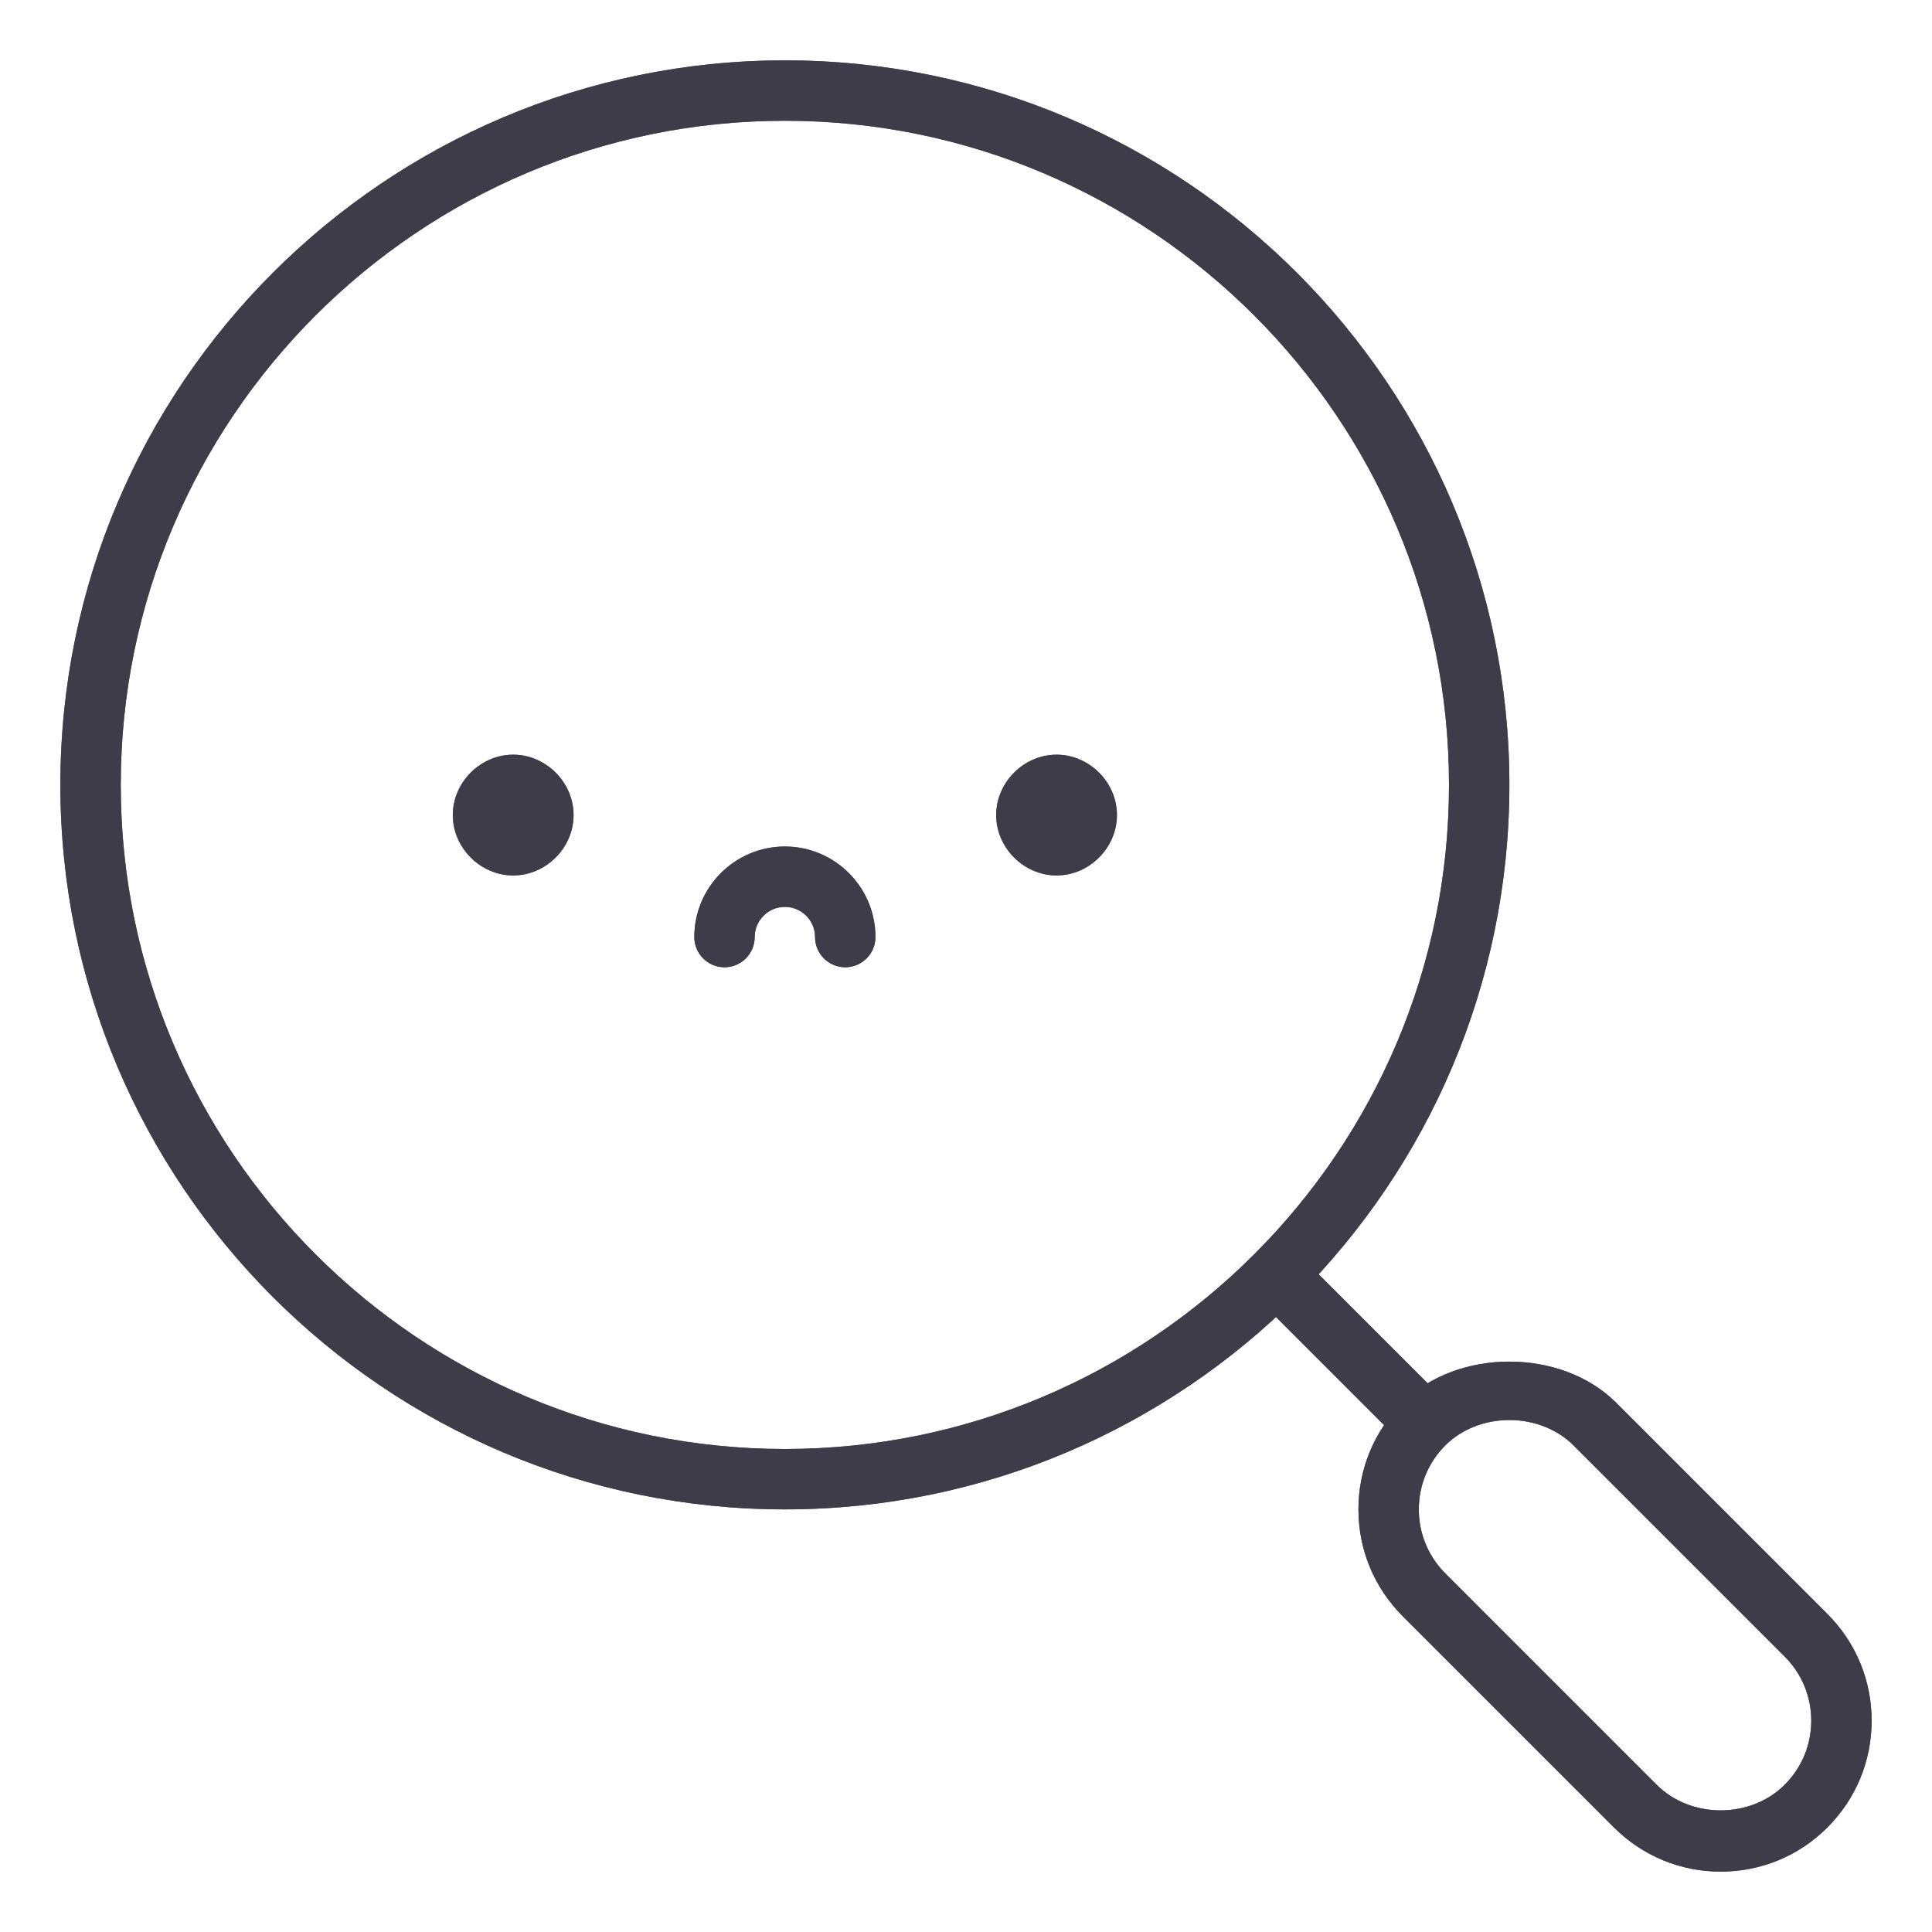 <svg xmlns="http://www.w3.org/2000/svg" version="1.1" xmlns:xlink="http://www.w3.org/1999/xlink" xmlns:svgjs="http://svgjs.com/svgjs" width="512" height="512" x="0" y="0" viewBox="0 0 32 32" style="enable-background:new 0 0 512 512" xml:space="preserve" class=""><g><g id="search_x2C__magnifier_x2C__magnifying_x2C__emoji_x2C__No_results"><g id="XMLID_1857_"><g id="XMLID_1791_"><g id="XMLID_1797_"><path d="m17.5 13c.27 0 .5.23.5.5s-.23.5-.5.5-.5-.23-.5-.5.23-.5.5-.5z" fill="#3e3c49" data-original="#263238" class=""></path></g><g id="XMLID_1794_"><path d="m8.5 13c.27 0 .5.23.5.5s-.23.5-.5.5-.5-.23-.5-.5.23-.5.5-.5z" fill="#3e3c49" data-original="#263238" class=""></path></g></g></g><g id="XMLID_1764_"><g id="XMLID_1934_"><g id="XMLID_1940_"><path d="m23.43 23.901c-.128 0-.256-.049-.354-.146l-2.216-2.216c-.195-.195-.195-.512 0-.707s.512-.195.707 0l2.216 2.216c.195.195.195.512 0 .707-.097.098-.225.146-.353.146z" fill="#455a64" data-original="#455a64"></path></g><g id="XMLID_1939_"><path d="m28.5 31c-.667 0-1.295-.26-1.768-.732l-3.5-3.5c-.472-.473-.732-1.1-.732-1.768s.26-1.295.732-1.768c.906-.906 2.629-.906 3.535 0l3.5 3.5c.473.473.733 1.1.733 1.768s-.26 1.295-.732 1.768-1.101.732-1.768.732zm-3.5-7.48c-.407 0-.793.152-1.061.42-.283.283-.439.66-.439 1.06s.156.777.439 1.061l3.5 3.5c.567.566 1.554.566 2.121 0 .284-.284.44-.661.44-1.061s-.156-.777-.439-1.061l-3.5-3.5c-.268-.267-.654-.419-1.061-.419z" fill="#455a64" data-original="#455a64"></path></g><g id="XMLID_1938_"><path d="m13 25c-6.617 0-12-5.383-12-12s5.383-12 12-12 12 5.383 12 12-5.383 12-12 12zm0-23c-6.065 0-11 4.935-11 11s4.935 11 11 11 11-4.935 11-11-4.935-11-11-11z" fill="#455a64" data-original="#455a64"></path></g><g id="XMLID_1937_"><path d="m14 16.021c-.276 0-.5-.224-.5-.5 0-.275-.224-.5-.5-.5s-.5.225-.5.5c0 .276-.224.5-.5.5s-.5-.224-.5-.5c0-.827.673-1.5 1.5-1.5s1.5.673 1.5 1.5c0 .276-.224.5-.5.5z" fill="#455a64" data-original="#455a64"></path></g><g id="XMLID_1936_"><path d="m17.5 14.5c-.542 0-1-.458-1-1s.458-1 1-1 1 .458 1 1-.458 1-1 1z" fill="#455a64" data-original="#455a64"></path></g><g id="XMLID_1935_"><path d="m8.5 14.5c-.542 0-1-.458-1-1s.458-1 1-1 1 .458 1 1-.458 1-1 1z" fill="#455a64" data-original="#455a64"></path></g></g><g id="XMLID_1927_"><g id="XMLID_1933_"><path d="m23.43 23.901c-.128 0-.256-.049-.354-.146l-2.216-2.216c-.195-.195-.195-.512 0-.707s.512-.195.707 0l2.216 2.216c.195.195.195.512 0 .707-.097.098-.225.146-.353.146z" fill="#3e3c49" data-original="#263238" class=""></path></g><g id="XMLID_1932_"><path d="m28.5 31c-.667 0-1.295-.26-1.768-.732l-3.5-3.5c-.472-.473-.732-1.1-.732-1.768s.26-1.295.732-1.768c.906-.906 2.629-.906 3.535 0l3.5 3.5c.473.473.733 1.1.733 1.768s-.26 1.295-.732 1.768-1.101.732-1.768.732zm-3.5-7.48c-.407 0-.793.152-1.061.42-.283.283-.439.66-.439 1.06s.156.777.439 1.061l3.5 3.5c.567.566 1.554.566 2.121 0 .284-.284.44-.661.44-1.061s-.156-.777-.439-1.061l-3.5-3.5c-.268-.267-.654-.419-1.061-.419z" fill="#3e3c49" data-original="#263238" class=""></path></g><g id="XMLID_1931_"><path d="m13 25c-6.617 0-12-5.383-12-12s5.383-12 12-12 12 5.383 12 12-5.383 12-12 12zm0-23c-6.065 0-11 4.935-11 11s4.935 11 11 11 11-4.935 11-11-4.935-11-11-11z" fill="#3e3c49" data-original="#263238" class=""></path></g><g id="XMLID_1930_"><path d="m14 16.021c-.276 0-.5-.224-.5-.5 0-.275-.224-.5-.5-.5s-.5.225-.5.5c0 .276-.224.5-.5.5s-.5-.224-.5-.5c0-.827.673-1.5 1.5-1.5s1.5.673 1.5 1.5c0 .276-.224.5-.5.5z" fill="#3e3c49" data-original="#263238" class=""></path></g><g id="XMLID_1929_"><path d="m17.5 14.5c-.542 0-1-.458-1-1s.458-1 1-1 1 .458 1 1-.458 1-1 1z" fill="#3e3c49" data-original="#263238" class=""></path></g><g id="XMLID_1928_"><path d="m8.5 14.5c-.542 0-1-.458-1-1s.458-1 1-1 1 .458 1 1-.458 1-1 1z" fill="#3e3c49" data-original="#263238" class=""></path></g></g></g></g></g></svg>